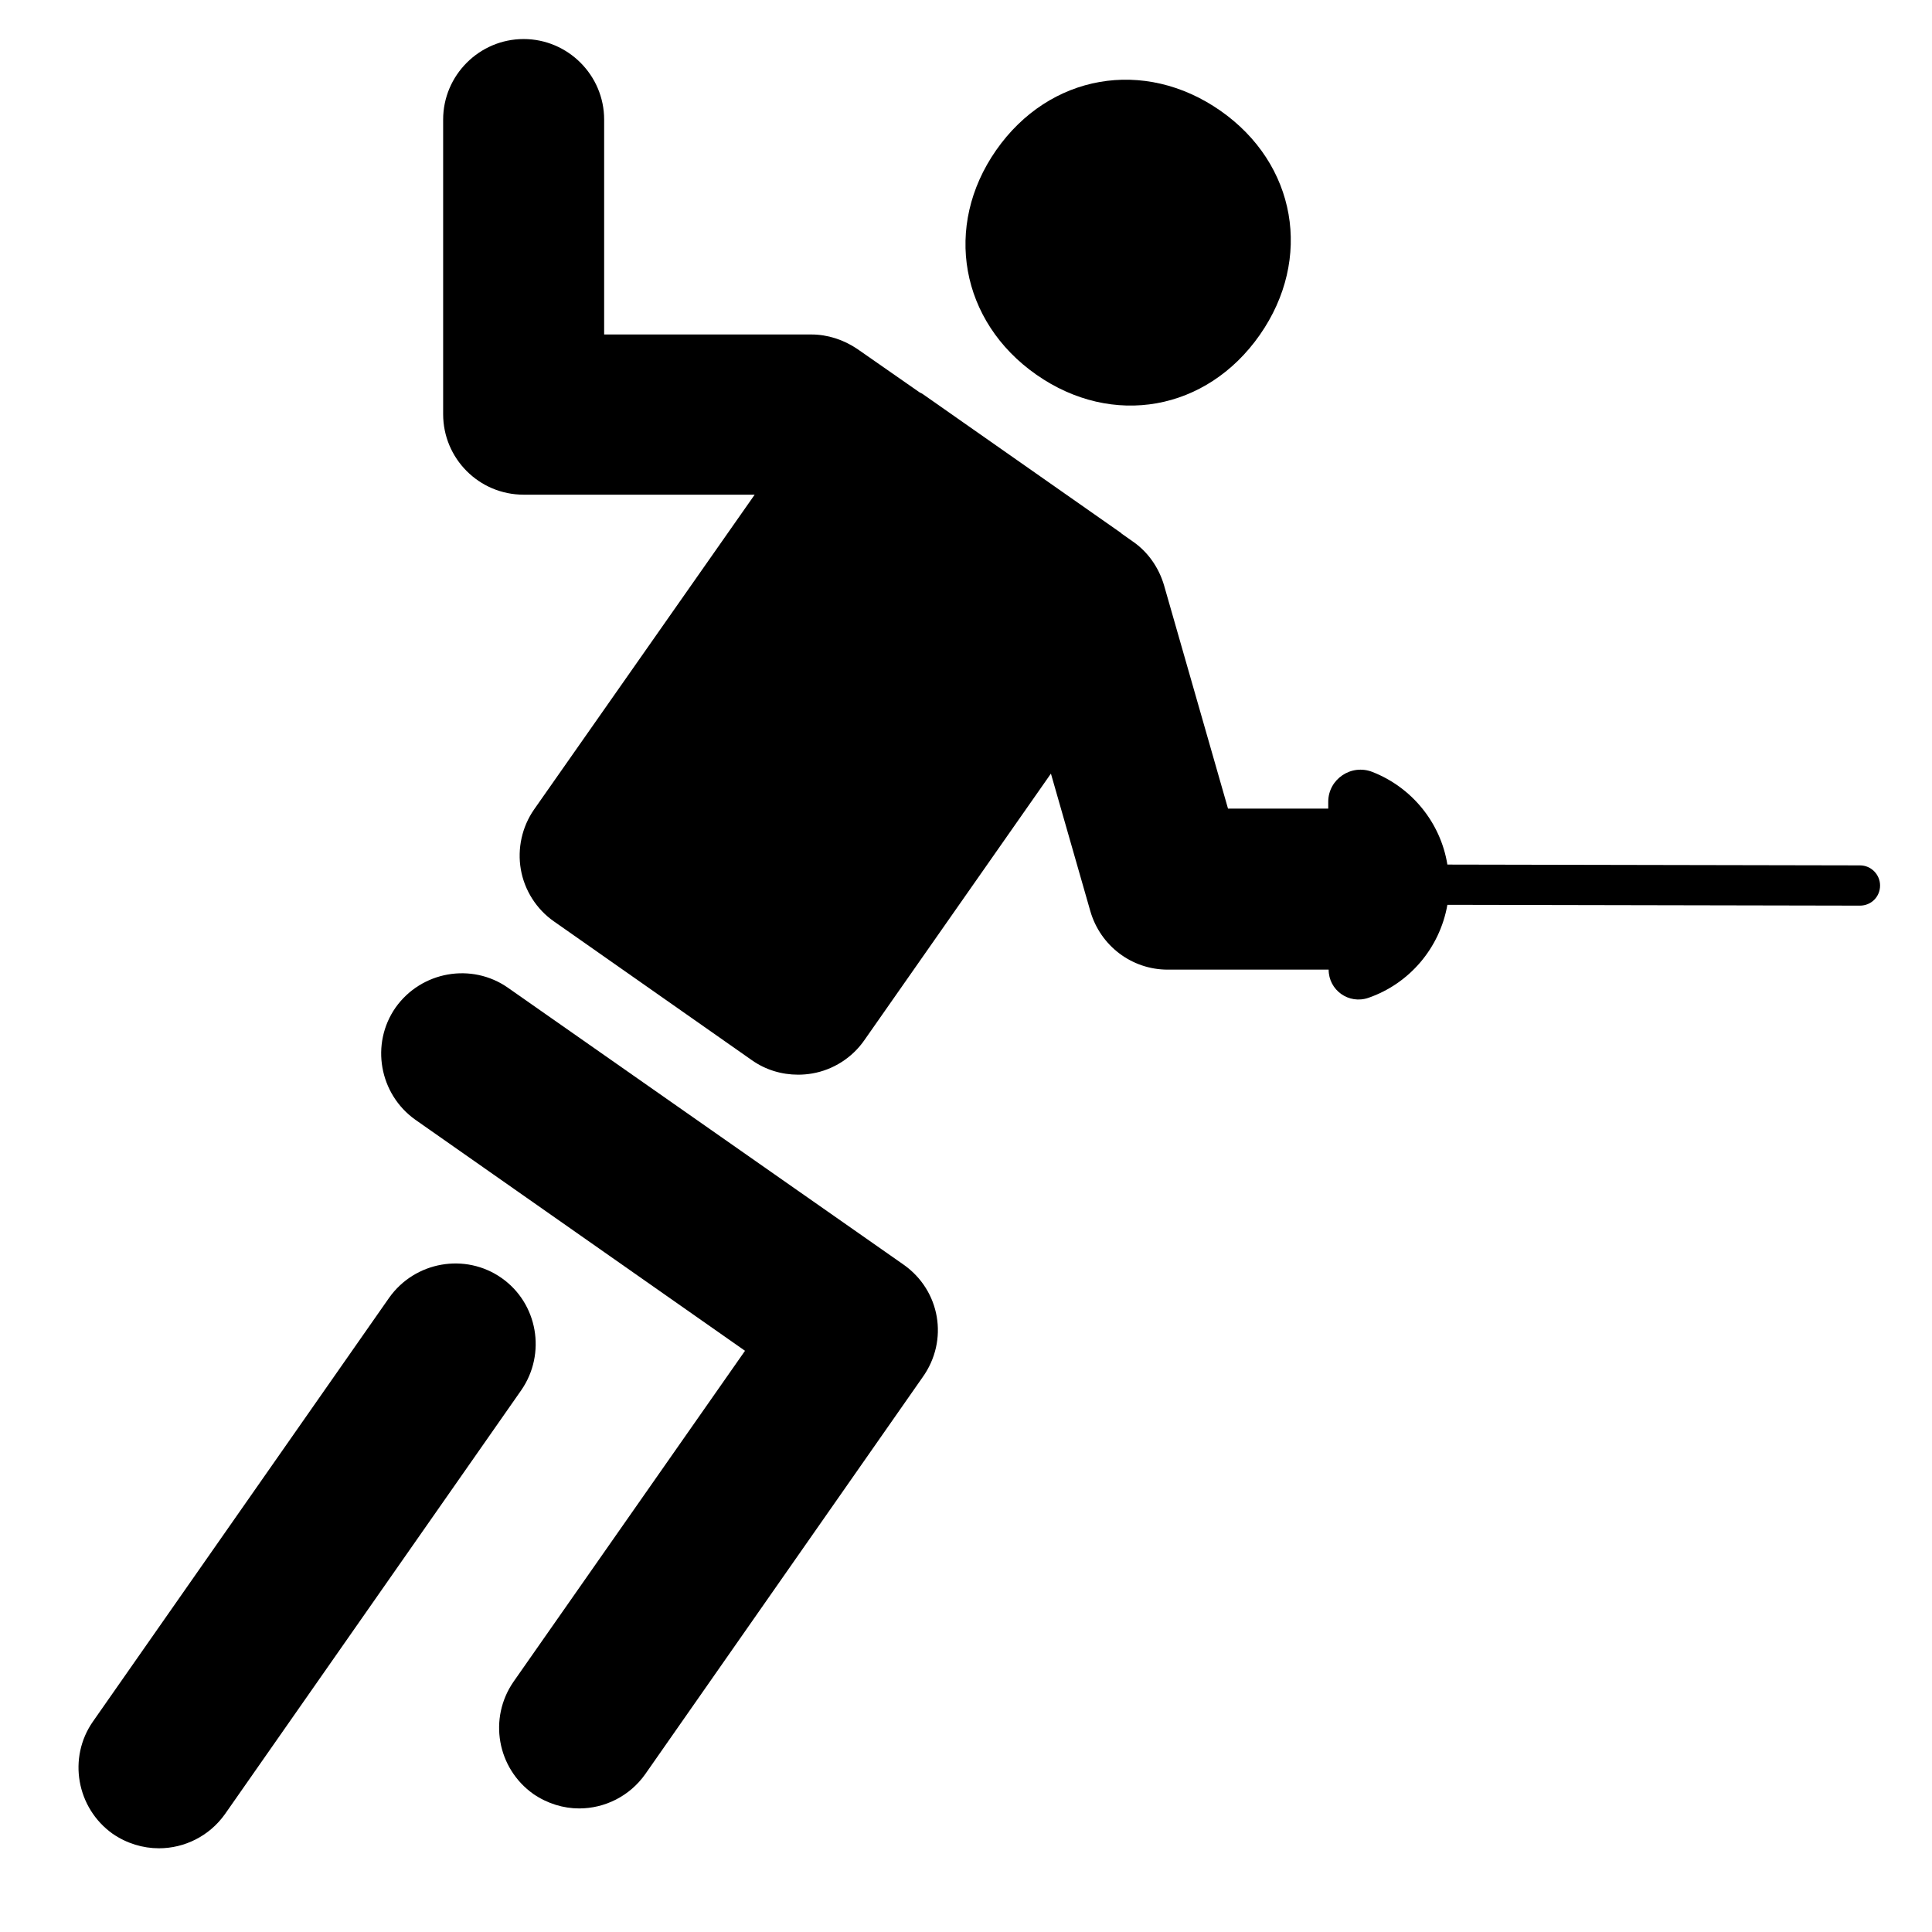 <svg width="1000" height="1000" viewBox="0 0 1000 1000" fill="none" xmlns="http://www.w3.org/2000/svg">
<path d="M467.7 654.584L262.908 511.251C244.158 498.126 218.117 502.709 204.783 521.459C191.658 540.209 196.242 566.251 214.992 579.584L385.617 699.168L265.825 870.418C252.7 889.376 257.283 915.21 276.033 928.543C283.325 933.543 291.658 936.043 299.783 936.043C312.908 936.043 325.825 929.793 333.95 918.335L477.492 712.918C491.242 693.751 486.658 667.918 467.7 654.584Z" fill="black"/>
<path d="M259.579 661.461C240.83 648.336 214.788 652.919 201.455 671.669L48.121 891.044C34.996 909.794 39.58 935.836 58.33 949.169C65.621 954.169 73.955 956.669 82.288 956.669C95.413 956.669 108.33 950.419 116.455 938.961L269.788 719.586C282.913 700.628 278.329 674.586 259.579 661.461Z" fill="black"/>
<path d="M536.456 193.96C575.832 221.46 624.582 212.71 652.082 173.335C679.582 133.96 671.04 84.793 631.665 57.294C592.29 29.794 543.123 38.335 515.623 77.71C488.123 117.085 497.081 166.46 536.456 193.96Z" fill="black"/>
<path d="M962.704 447.919L749.162 447.502C745.62 425.627 730.62 407.502 710.412 399.585C699.37 395.21 687.495 403.335 687.495 415.002V418.544H635.62L602.495 302.919C599.787 293.752 594.162 285.627 586.245 280.21L580.62 276.252C580.412 276.044 580.412 276.044 580.204 275.835L477.912 204.169C477.287 203.752 476.662 203.335 476.037 203.127L443.745 180.627C436.662 175.835 428.329 173.127 419.995 173.127H312.704V61.877C312.704 38.96 293.954 20.21 271.037 20.21C248.12 20.21 229.37 38.96 229.37 61.877V214.377C229.37 237.294 247.912 256.044 271.037 256.044H390.62L276.454 418.96C270.204 427.919 267.704 439.169 269.579 450.002C271.454 460.835 277.704 470.627 286.662 476.877L389.162 548.752C396.245 553.752 404.579 556.252 413.12 556.252C415.62 556.252 417.912 556.044 420.412 555.627C431.245 553.752 441.037 547.502 447.287 538.544L543.954 400.419L564.37 471.669C569.579 489.585 585.829 501.877 604.37 501.877H687.704C687.704 512.502 698.12 520.002 708.329 516.46C729.37 509.169 745.204 490.835 749.162 468.335L962.704 468.752C968.537 468.752 973.121 464.169 973.121 458.335C973.121 452.71 968.537 447.919 962.704 447.919Z" fill="black"/>
</svg>

